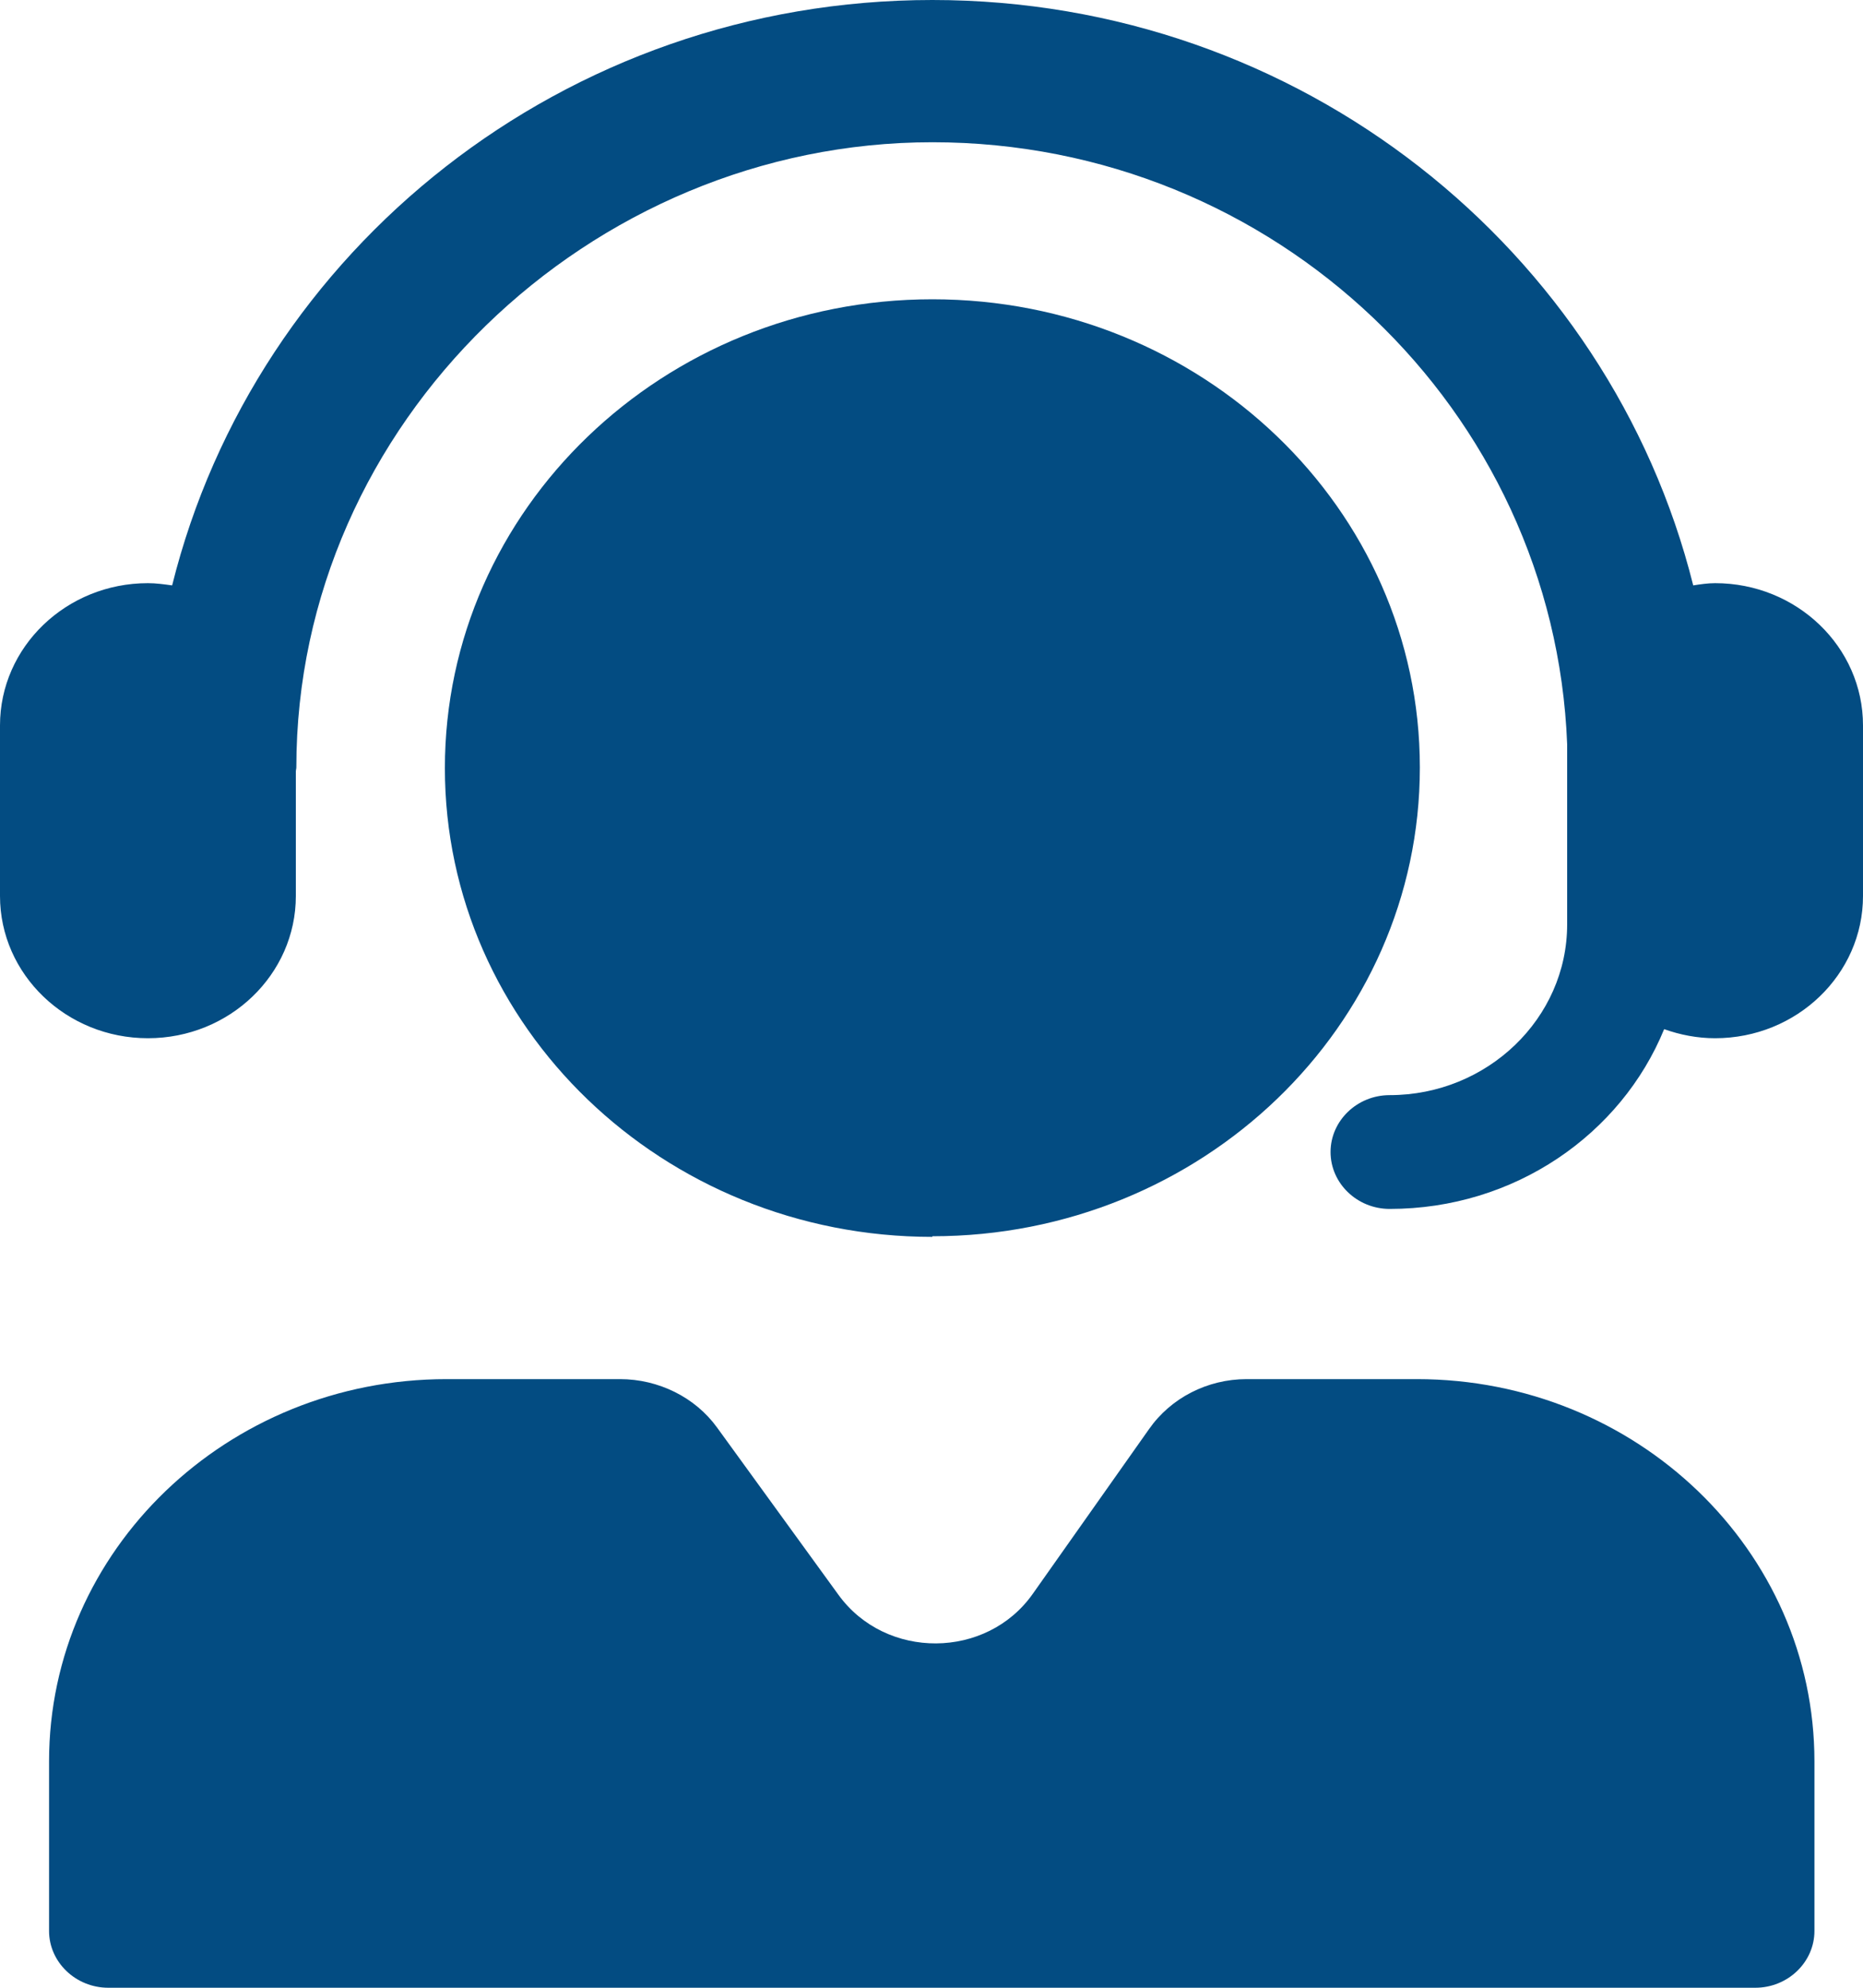 <svg width="15" height="16" viewBox="0 0 15 16" fill="none" xmlns="http://www.w3.org/2000/svg">
<g clip-path="url(#clip0_31452_36521)">
<path d="M1.191 4.694C1.258 4.694 1.319 4.703 1.386 4.712C2.058 2.01 4.544 0 7.507 0C10.47 0 12.957 2.01 13.633 4.712C13.69 4.703 13.752 4.694 13.809 4.694C14.466 4.694 15 5.207 15 5.839V7.212C15 7.844 14.466 8.357 13.809 8.357C13.666 8.357 13.528 8.33 13.399 8.284C13.052 9.131 12.194 9.731 11.189 9.731C10.927 9.731 10.713 9.525 10.713 9.273C10.713 9.021 10.927 8.815 11.189 8.815C11.975 8.815 12.618 8.197 12.618 7.441V5.99C12.514 3.302 10.265 1.145 7.507 1.145C4.749 1.145 2.386 3.402 2.386 6.177C2.386 6.187 2.382 6.2 2.382 6.21V7.212C2.382 7.844 1.848 8.357 1.191 8.357C0.534 8.357 0 7.844 0 7.212V5.839C0 5.207 0.534 4.694 1.191 4.694Z" fill="#034C82"/>
<path d="M3.596 11.101H4.992C5.302 11.101 5.597 11.247 5.773 11.49L6.75 12.836C7.131 13.363 7.945 13.358 8.317 12.827L9.251 11.504C9.427 11.252 9.722 11.101 10.037 11.101H11.408C13.176 11.101 14.609 12.479 14.609 14.178V15.543C14.609 15.794 14.395 16 14.133 16H0.872C0.61 16 0.395 15.794 0.395 15.543V14.178C0.395 12.479 1.829 11.101 3.596 11.101ZM7.507 9.956C5.34 9.956 3.582 8.266 3.582 6.183C3.582 4.099 5.34 2.409 7.507 2.409C9.674 2.409 11.432 4.094 11.432 6.178C11.432 8.261 9.674 9.951 7.507 9.951V9.956Z" fill="#034C82"/>
</g>
<defs>
<clipPath id="clip0_31452_36521">
<rect width="15" height="16" fill="white" transform="matrix(-1 0 0 1 15 0)"/>
</clipPath>
</defs>
</svg>
